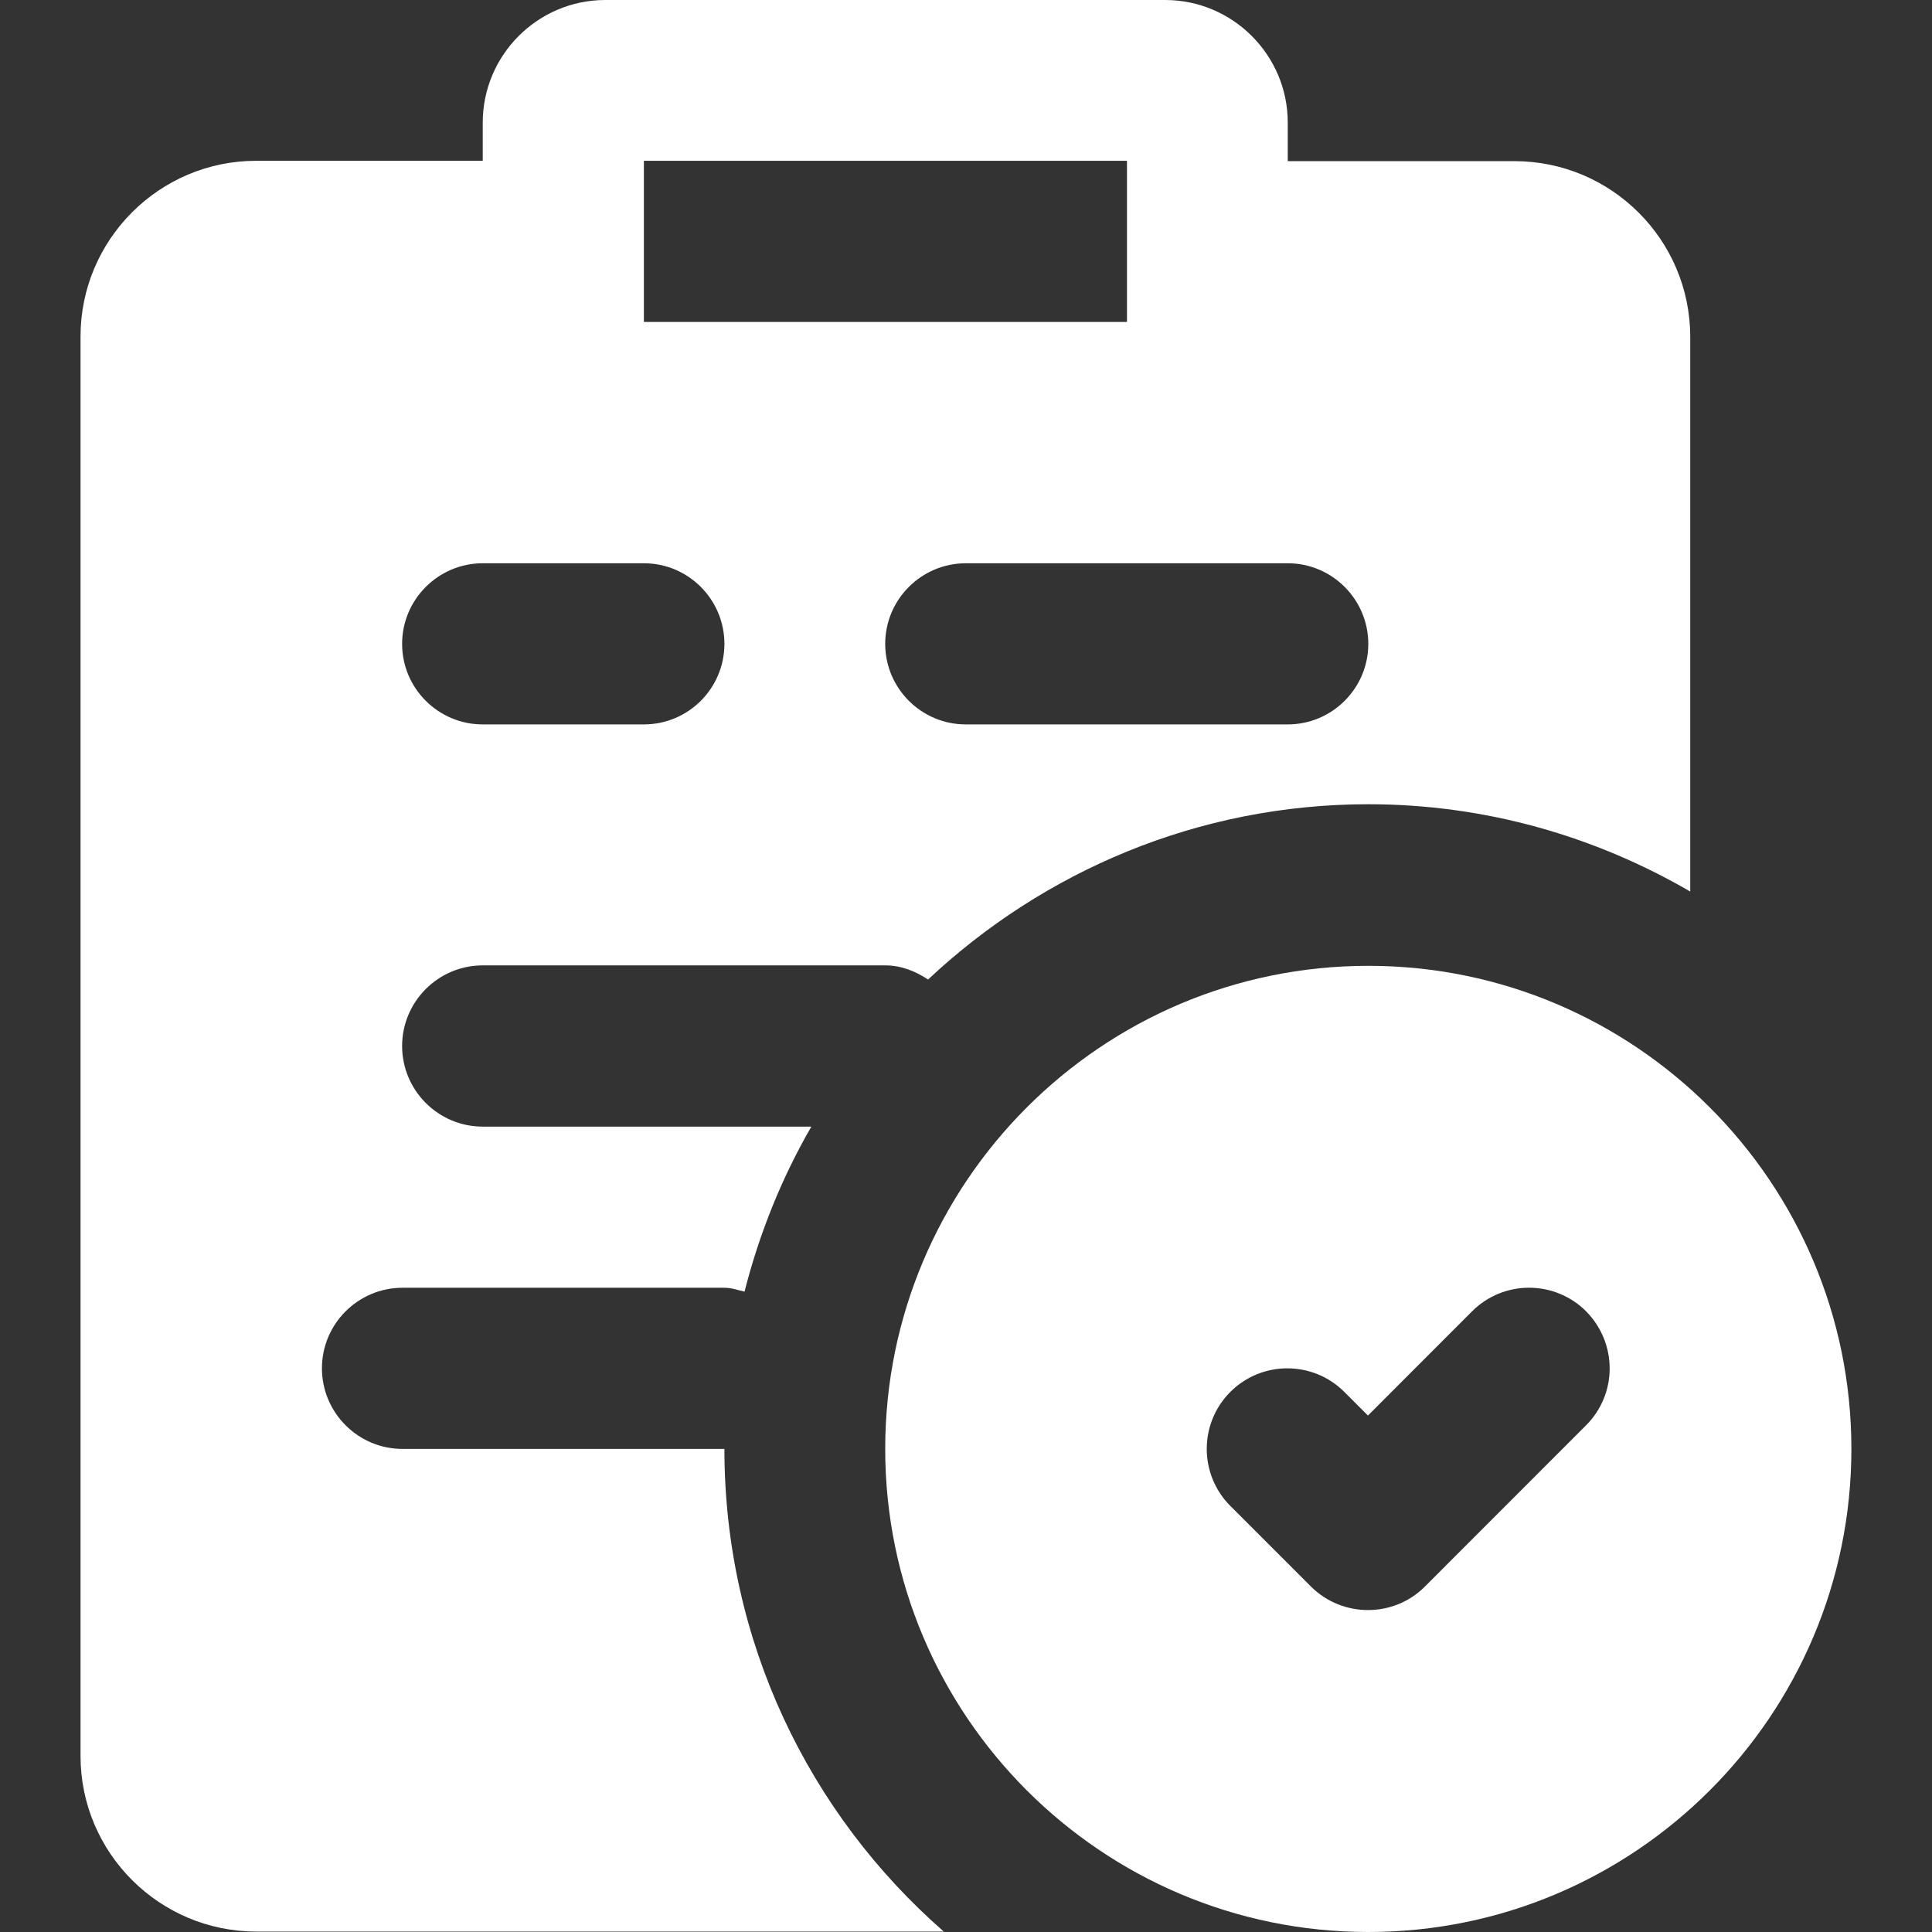 <svg width="22" height="22" viewBox="0 0 22 22" fill="none" xmlns="http://www.w3.org/2000/svg">
<rect x="0" y="0" width="22" height="22" fill="#333333" stroke="none"/>
<g clip-path="url(#clip0_7_270)">
<path d="M15.581 10.998C12.546 10.998 10.08 13.464 10.08 16.499C10.08 19.534 12.546 22 15.581 22C18.616 22 21.082 19.534 21.082 16.499C21.082 13.464 18.616 10.998 15.581 10.998ZM18.061 16.23L16.226 18.066C16.047 18.245 15.814 18.334 15.577 18.334C15.344 18.334 15.107 18.245 14.928 18.066L14.01 17.148C13.652 16.79 13.652 16.208 14.01 15.85C14.368 15.492 14.95 15.492 15.308 15.85L15.577 16.119L16.763 14.932C17.121 14.574 17.703 14.574 18.061 14.932C18.419 15.295 18.419 15.872 18.061 16.23Z" fill="white"/>
<path d="M17.246 1.835H14.664V1.397C14.664 0.627 14.037 0 13.267 0H6.893C6.123 0 5.497 0.627 5.497 1.397V1.831H2.918C1.813 1.831 0.917 2.73 0.917 3.832V19.995C0.917 21.1 1.817 21.995 2.918 21.995H10.747C9.216 20.657 8.249 18.692 8.249 16.499H4.583C4.078 16.499 3.666 16.087 3.666 15.581C3.666 15.075 4.078 14.664 4.583 14.664H8.249C8.33 14.664 8.402 14.691 8.478 14.708C8.648 14.041 8.903 13.41 9.239 12.829H5.497C4.991 12.829 4.579 12.417 4.579 11.911C4.579 11.405 4.991 10.993 5.497 10.993H10.08C10.264 10.993 10.425 11.06 10.568 11.154C11.879 9.924 13.639 9.158 15.581 9.158C16.919 9.158 18.168 9.525 19.247 10.152V3.836C19.247 2.73 18.347 1.835 17.246 1.835ZM7.332 8.249H5.497C4.991 8.249 4.579 7.838 4.579 7.332C4.579 6.826 4.991 6.414 5.497 6.414H7.332C7.838 6.414 8.249 6.826 8.249 7.332C8.249 7.838 7.838 8.249 7.332 8.249ZM7.332 3.666V1.831H12.833V3.666H7.332ZM14.664 8.249H10.998C10.492 8.249 10.08 7.838 10.08 7.332C10.08 6.826 10.492 6.414 10.998 6.414H14.664C15.169 6.414 15.581 6.826 15.581 7.332C15.581 7.838 15.169 8.249 14.664 8.249Z" fill="white"/>
</g>
<defs>
<clipPath id="clip0_7_270">
<rect width="22" height="22" fill="white"/>
</clipPath>
</defs>
</svg>
